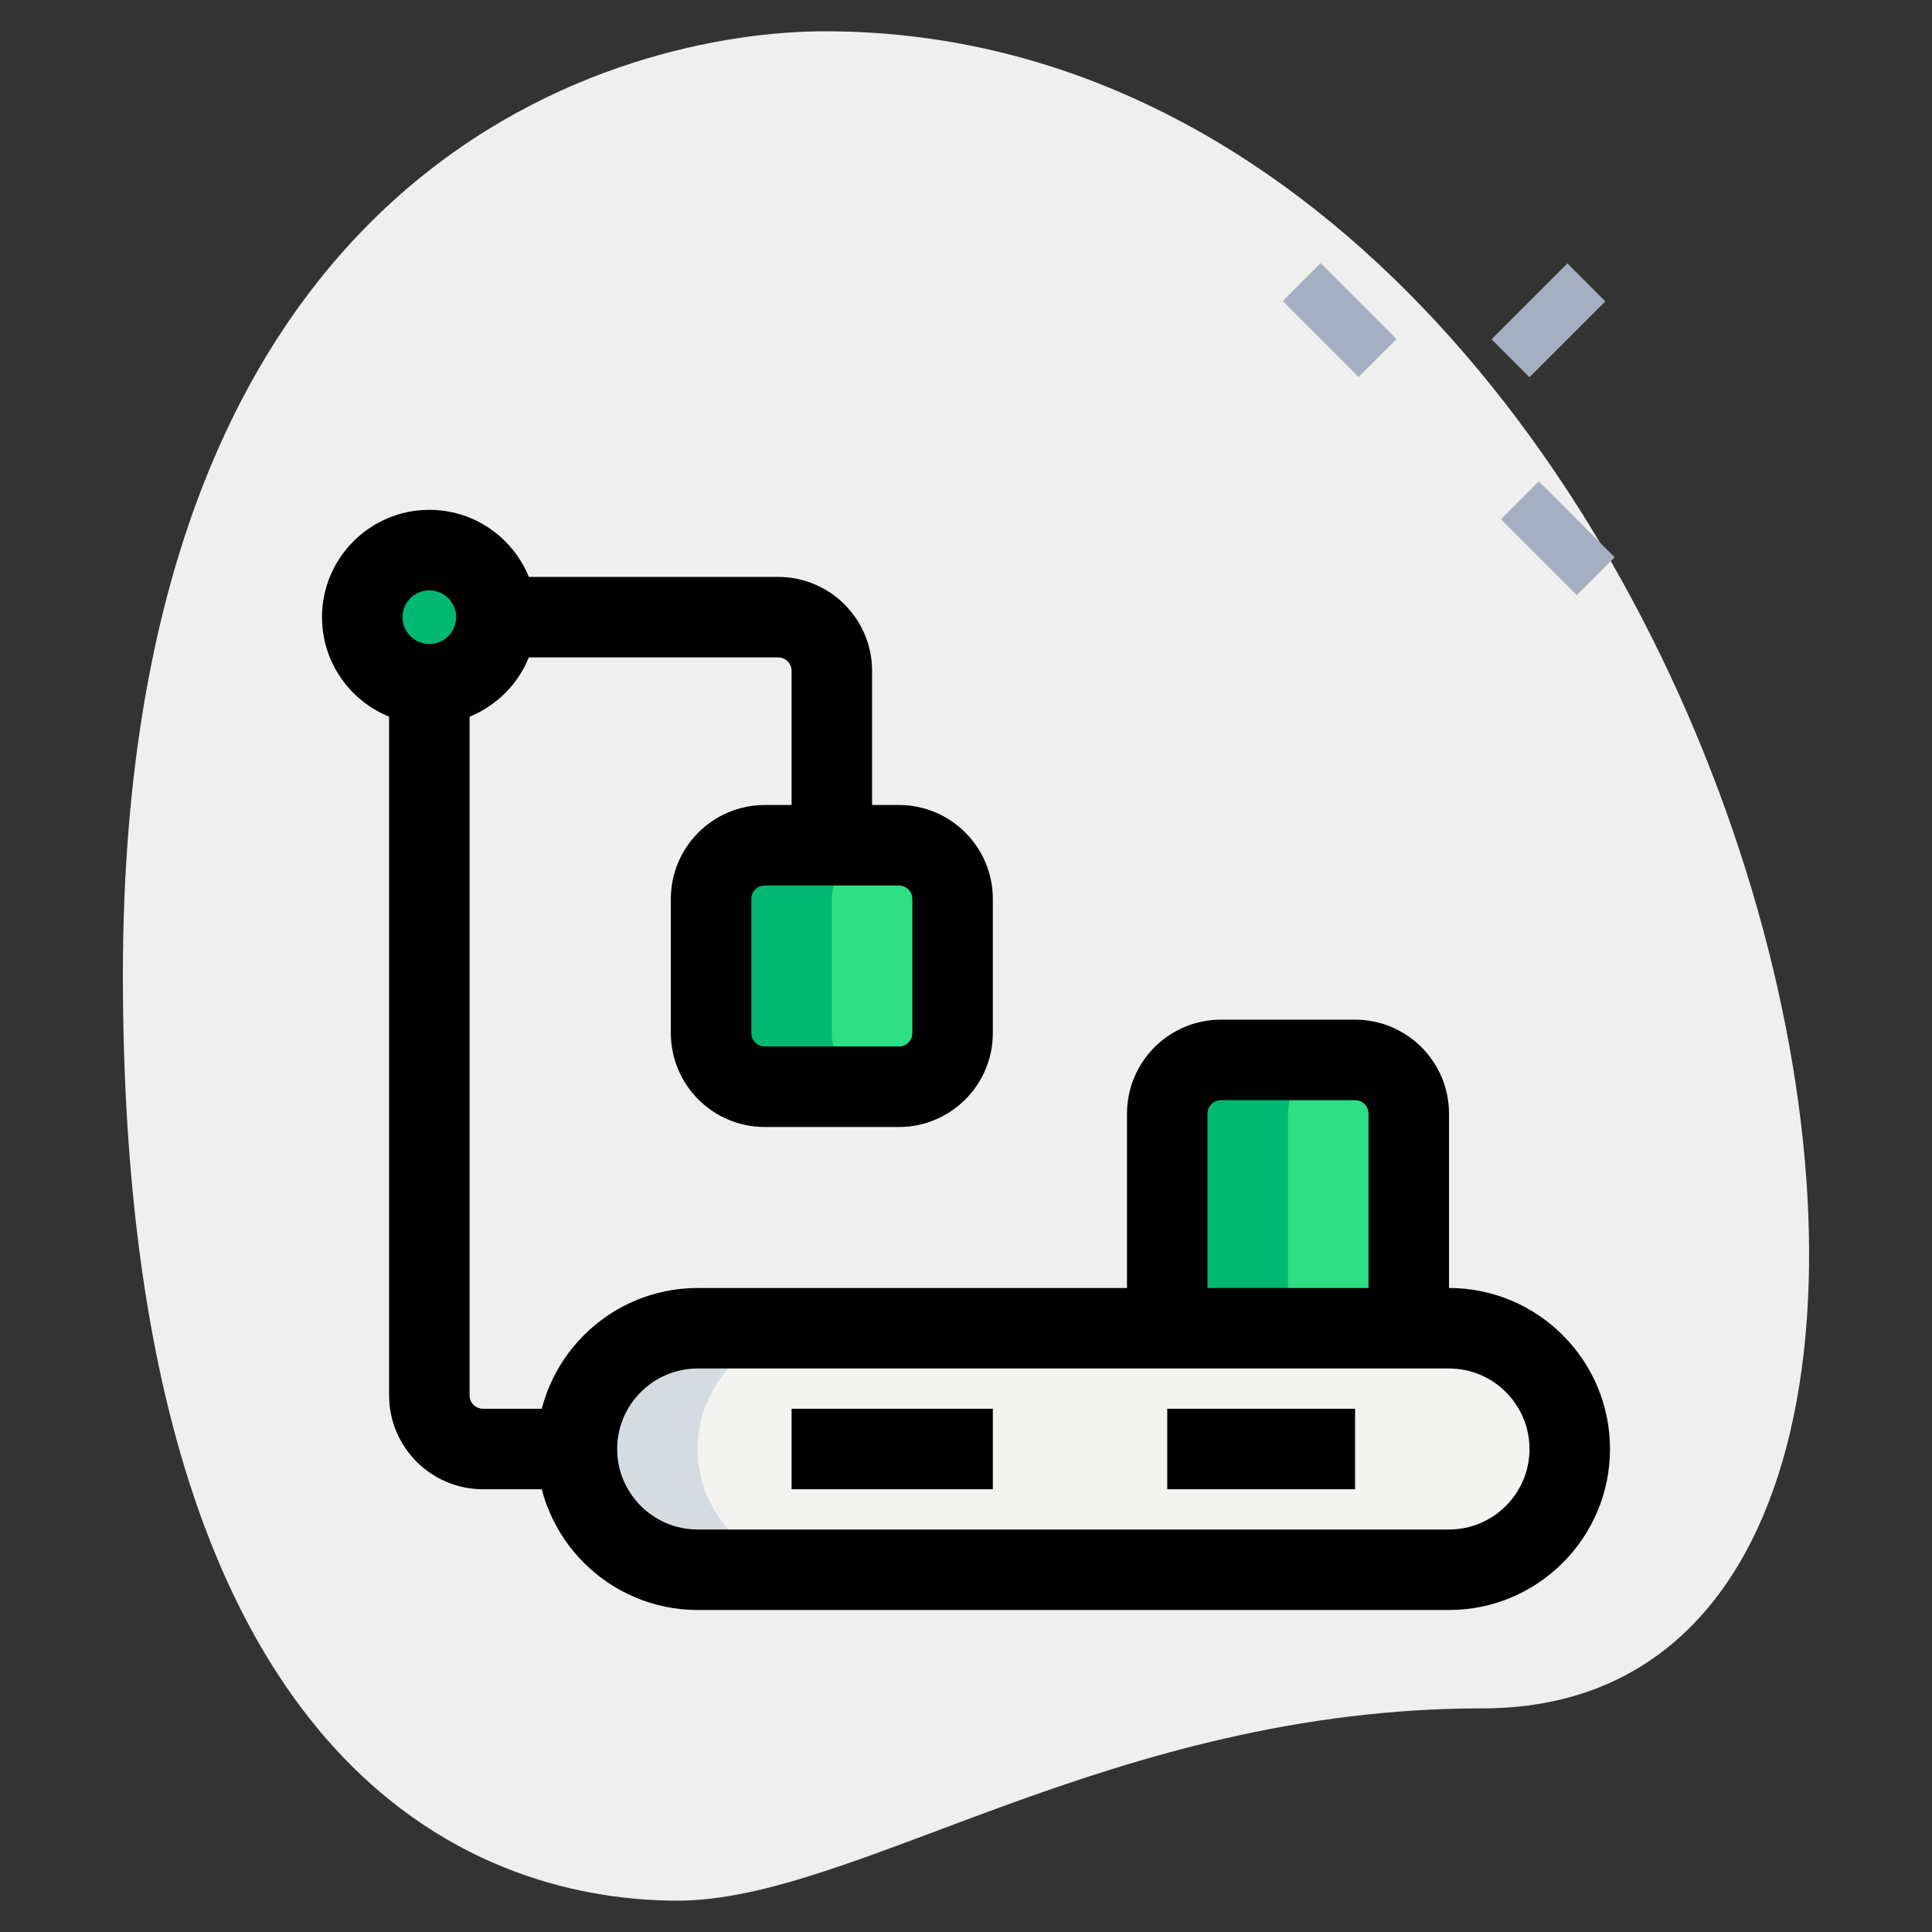 <svg id="_x31__x2C_5" enable-background="new 0 0 36 36" height="512" viewBox="0 0 36 36" width="512" xmlns="http://www.w3.org/2000/svg"><rect x="0" y="0" width="36" height="36" fill="#333333" stroke="none"/><path d="m27.623 31.833c-6.917 0-11.667 3.583-15 3.583s-10.333-1.916-10.333-17.249 9.417-17.584 13.083-17.584c17.167 0 24.5 31.25 12.25 31.25z" fill="#efefef"/><g fill="#a4afc1"><path d="m24.467 4.967h1v2h-1z" transform="matrix(.707 -.707 .707 .707 3.091 19.398)"/><path d="m28.533 9.033h1v2h-1z" transform="matrix(.707 -.707 .707 .707 1.407 23.463)"/><path d="m27.856 5.467h2v1h-2z" transform="matrix(.707 -.707 .707 .707 4.233 22.152)"/></g><path d="m16.75 20.25h-2.5c-.552 0-1-.448-1-1v-2.5c0-.552.448-1 1-1h2.5c.552 0 1 .448 1 1v2.5c0 .552-.448 1-1 1z" fill="#2fdf84"/><path d="m27 29.25h-14c-1.243 0-2.25-1.007-2.25-2.25s1.007-2.25 2.25-2.25h14c1.243 0 2.25 1.007 2.25 2.25s-1.007 2.25-2.25 2.25z" fill="#f3f3f1"/><path d="m21.75 24.5v-3.75c0-.552.448-1 1-1h2.5c.552 0 1 .448 1 1v3.75z" fill="#2fdf84"/><circle cx="8" cy="11.5" fill="#2fdf84" r="1.25"/><g fill="#00b871"><path d="m15.5 19.25v-2.5c0-.552.448-1 1-1h-2.25c-.552 0-1 .448-1 1v2.5c0 .552.448 1 1 1h2.25c-.552 0-1-.448-1-1z"/><path d="m25 19.75h-2.25c-.552 0-1 .448-1 1v3.75h2.25v-3.75c0-.552.448-1 1-1z"/><path d="m9 11.5c0-.19.049-.365.125-.526-.2-.425-.625-.724-1.125-.724-.69 0-1.25.56-1.25 1.25s.56 1.25 1.25 1.25c.5 0 .925-.299 1.125-.724-.076-.161-.125-.336-.125-.526z"/></g><path d="m13 27c0-1.243 1.007-2.25 2.25-2.25h-2.25c-1.243 0-2.25 1.007-2.25 2.25s1.007 2.25 2.25 2.25h2.25c-1.243 0-2.25-1.007-2.25-2.25z" fill="#d5dbe1"/><path d="m16.25 15.75h-1.5v-3.25c0-.138-.112-.25-.25-.25h-5.499v-1.5h5.499c.965 0 1.75.785 1.75 1.75z"/><path d="m10.999 27.75h-1.999c-.965 0-1.75-.785-1.75-1.75v-13.249h1.5v13.249c0 .138.112.25.25.25h1.999z"/><path d="m16.75 21h-2.5c-.965 0-1.75-.785-1.75-1.75v-2.5c0-.965.785-1.75 1.75-1.75h2.5c.965 0 1.75.785 1.75 1.75v2.5c0 .965-.785 1.75-1.75 1.75zm-2.5-4.5c-.138 0-.25.112-.25.25v2.5c0 .138.112.25.25.25h2.5c.138 0 .25-.112.25-.25v-2.5c0-.138-.112-.25-.25-.25z"/><path d="m27 30h-14c-1.654 0-3-1.346-3-3s1.346-3 3-3h14c1.654 0 3 1.346 3 3s-1.346 3-3 3zm-14-4.5c-.827 0-1.5.673-1.5 1.5s.673 1.5 1.5 1.5h14c.827 0 1.5-.673 1.5-1.5s-.673-1.5-1.5-1.5z"/><path d="m27 24.5h-1.5v-3.75c0-.138-.112-.25-.25-.25h-2.5c-.138 0-.25.112-.25.25v3.75h-1.5v-3.75c0-.965.785-1.75 1.75-1.75h2.5c.965 0 1.75.785 1.75 1.75z"/><path d="m14.75 26.25h3.75v1.5h-3.75z"/><path d="m21.75 26.25h3.5v1.5h-3.5z"/><path d="m8 13.5c-1.103 0-2-.897-2-2s.897-2 2-2 2 .897 2 2-.897 2-2 2zm0-2.5c-.275 0-.5.224-.5.5s.225.5.5.5.5-.224.5-.5-.225-.5-.5-.5z"/></svg>
